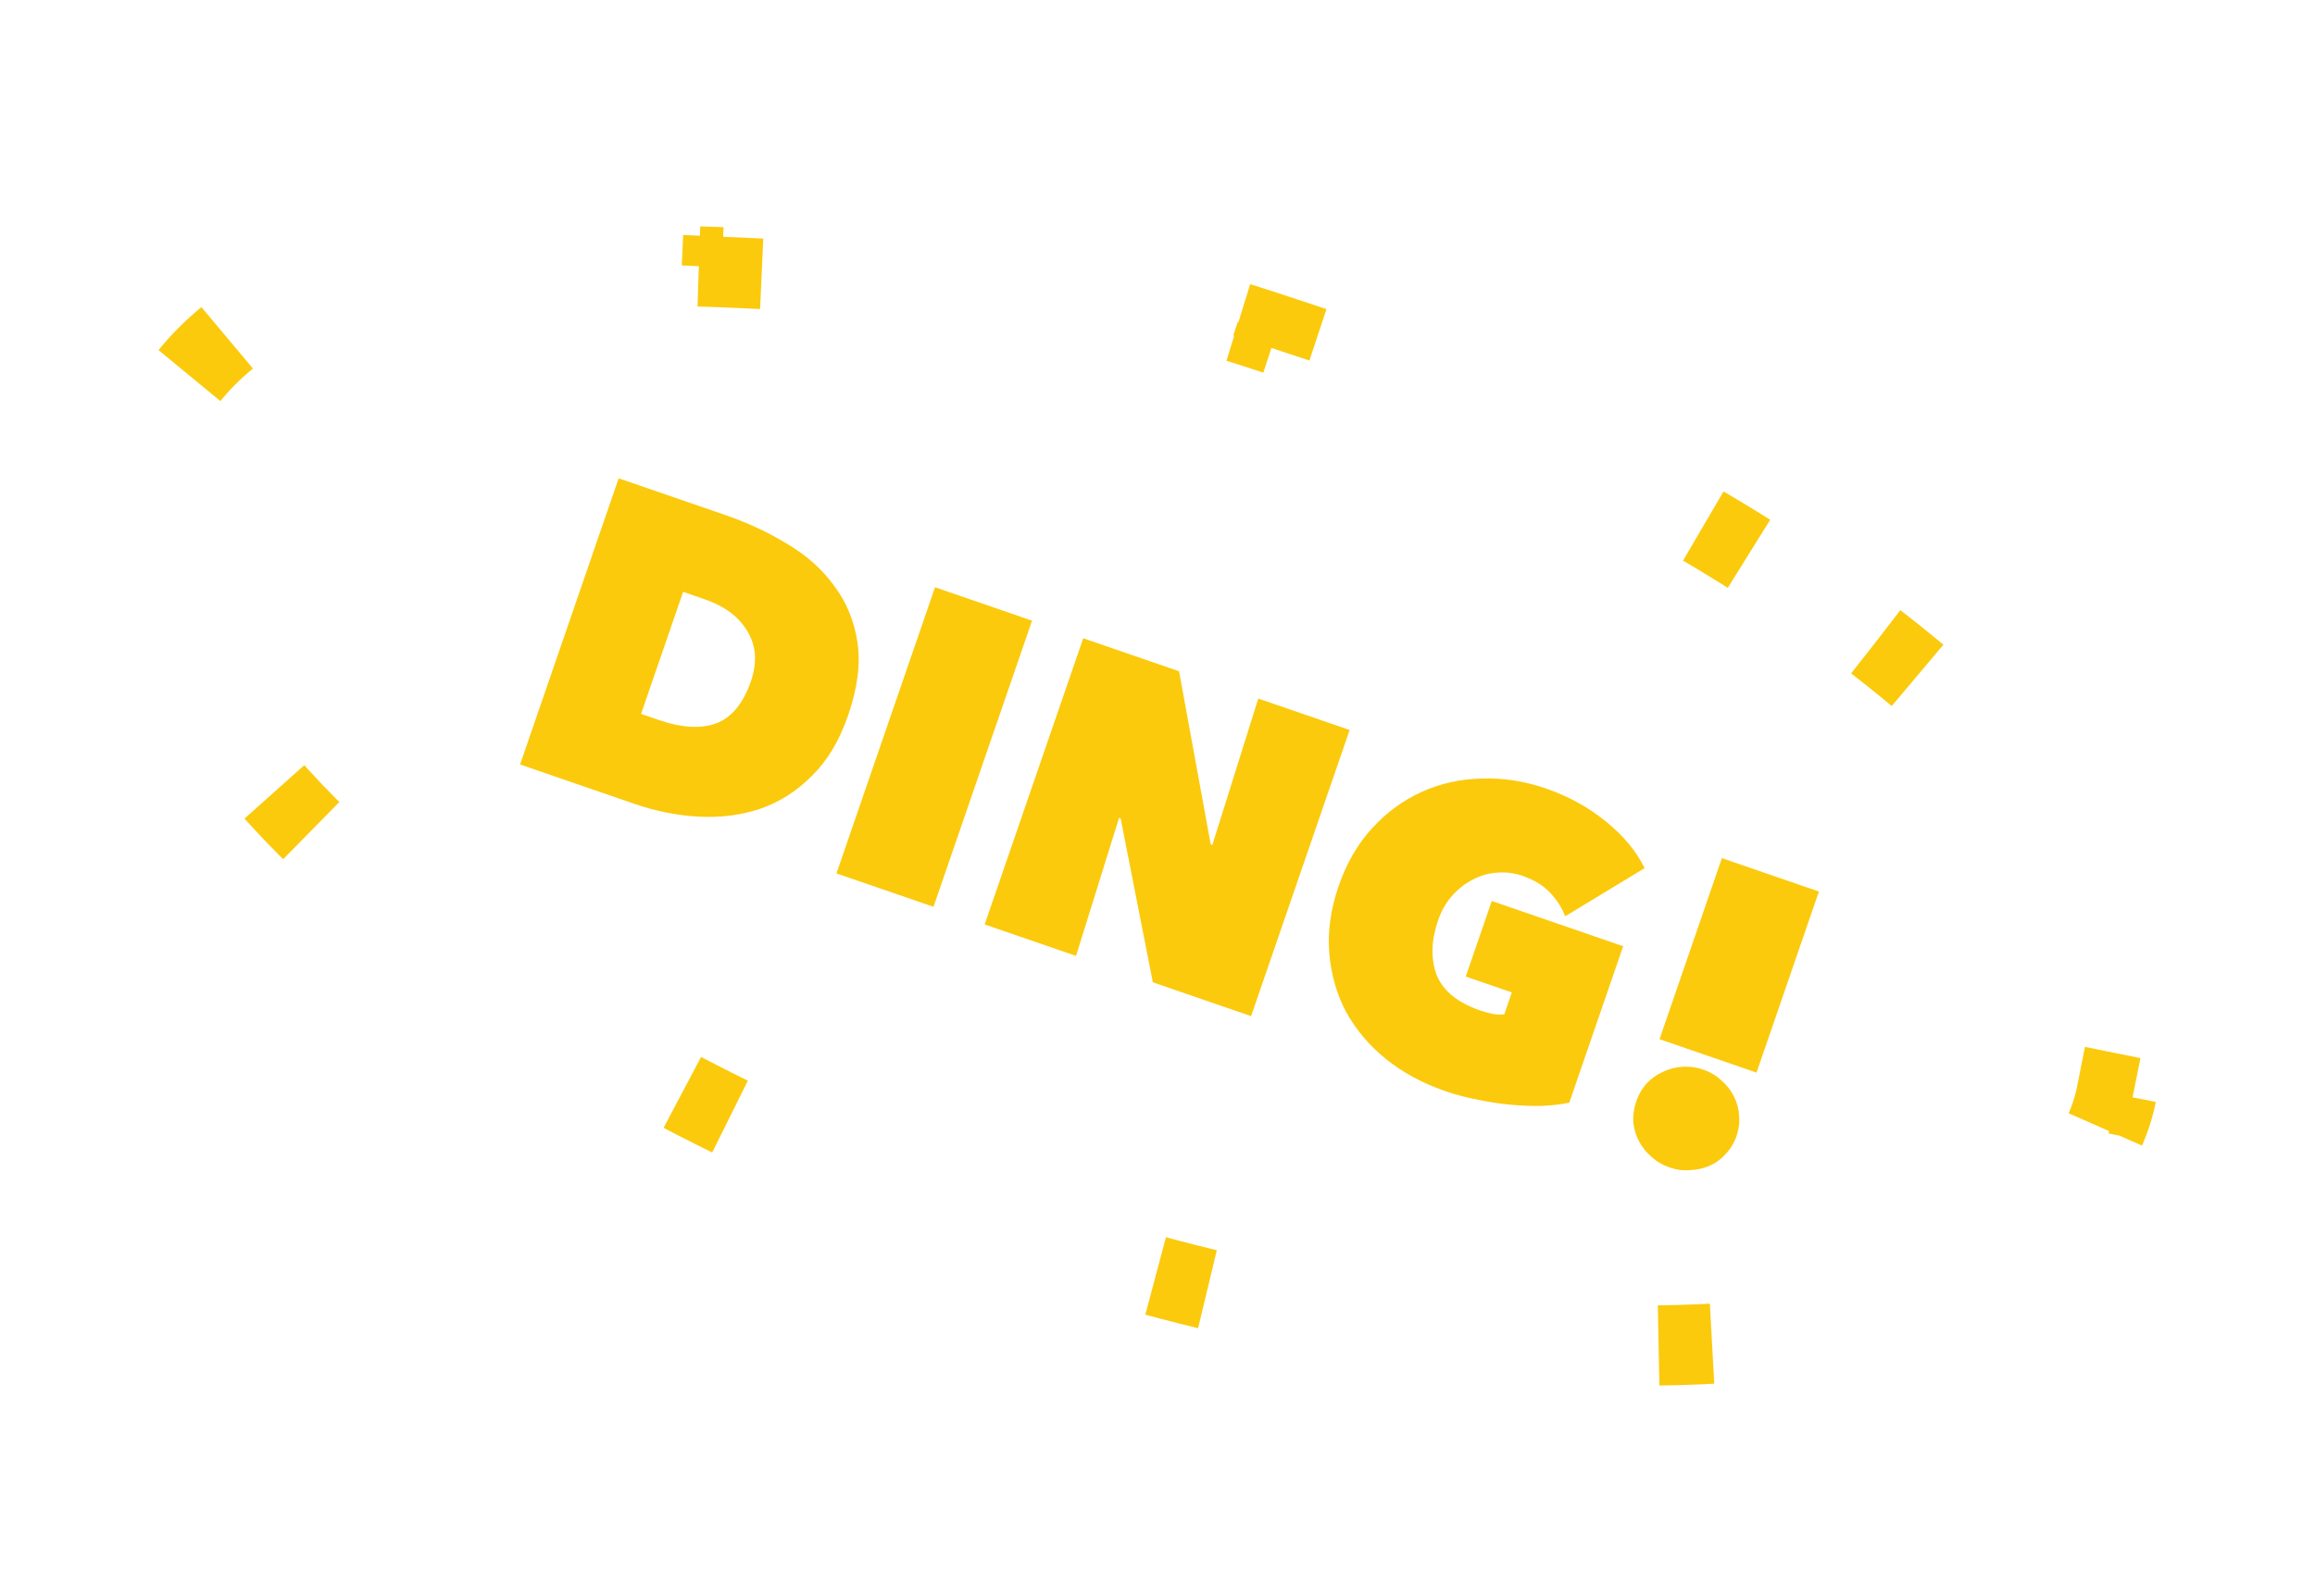 <svg width="58" height="40" viewBox="0 0 58 40" fill="none" xmlns="http://www.w3.org/2000/svg">
<path d="M13.03 19.158L15.5 11.987L18.174 12.908C18.741 13.103 19.261 13.347 19.735 13.638C20.218 13.925 20.607 14.275 20.904 14.687C21.209 15.094 21.402 15.564 21.483 16.098C21.563 16.632 21.485 17.243 21.247 17.932C21.031 18.56 20.729 19.064 20.342 19.444C19.961 19.827 19.53 20.101 19.049 20.268C18.571 20.428 18.061 20.494 17.52 20.466C16.978 20.439 16.44 20.333 15.907 20.149L13.03 19.158ZM17.115 14.832L16.061 17.891L16.507 18.044C17.074 18.24 17.552 18.268 17.939 18.13C18.329 17.984 18.62 17.632 18.814 17.071C18.974 16.605 18.946 16.192 18.731 15.83C18.518 15.462 18.158 15.191 17.651 15.017L17.115 14.832ZM23.426 14.717L25.857 15.554L23.388 22.725L20.957 21.888L23.426 14.717ZM27.139 15.995L29.54 16.822L30.334 21.163L30.374 21.177L31.525 17.506L33.814 18.294L31.345 25.465L28.883 24.617L28.077 20.51L28.037 20.496L26.959 23.955L24.67 23.167L27.139 15.995ZM36.21 27.344C35.643 27.149 35.146 26.88 34.72 26.537C34.301 26.196 33.969 25.802 33.722 25.355C33.485 24.903 33.346 24.409 33.303 23.874C33.261 23.338 33.339 22.783 33.537 22.209C33.734 21.635 34.015 21.15 34.378 20.754C34.741 20.358 35.155 20.055 35.62 19.845C36.085 19.635 36.584 19.523 37.117 19.511C37.653 19.491 38.191 19.574 38.731 19.76C39.291 19.953 39.79 20.227 40.227 20.581C40.67 20.938 40.996 21.33 41.204 21.756L39.214 22.963C39.126 22.736 38.998 22.538 38.83 22.366C38.665 22.189 38.434 22.049 38.137 21.946C37.941 21.879 37.734 21.853 37.517 21.869C37.309 21.881 37.109 21.936 36.916 22.036C36.725 22.129 36.551 22.262 36.394 22.434C36.236 22.606 36.114 22.817 36.029 23.067C35.856 23.567 35.844 24.02 35.991 24.425C36.148 24.827 36.513 25.126 37.087 25.324C37.188 25.359 37.295 25.388 37.408 25.412C37.523 25.428 37.617 25.431 37.689 25.418L37.877 24.871L36.723 24.473L37.375 22.579L40.667 23.713L39.317 27.633C39.113 27.676 38.885 27.703 38.632 27.714C38.388 27.72 38.13 27.711 37.86 27.686C37.596 27.663 37.323 27.622 37.041 27.563C36.757 27.51 36.48 27.437 36.21 27.344ZM41.83 29.257C41.655 29.197 41.501 29.106 41.369 28.985C41.241 28.873 41.139 28.743 41.061 28.596C40.983 28.448 40.937 28.288 40.92 28.117C40.91 27.947 40.936 27.775 40.996 27.599C41.054 27.43 41.14 27.282 41.252 27.154C41.37 27.029 41.505 26.932 41.657 26.864C41.812 26.788 41.974 26.746 42.143 26.736C42.322 26.722 42.499 26.745 42.674 26.806C42.85 26.866 43 26.956 43.126 27.075C43.26 27.189 43.365 27.323 43.44 27.477C43.518 27.625 43.561 27.784 43.571 27.953C43.587 28.125 43.566 28.295 43.508 28.464C43.448 28.64 43.358 28.79 43.24 28.915C43.128 29.043 42.996 29.141 42.844 29.209C42.692 29.278 42.528 29.316 42.351 29.323C42.18 29.34 42.006 29.318 41.83 29.257ZM43.14 21.505L45.571 22.342L44.008 26.88L41.578 26.043L43.14 21.505Z" fill="#FBCA0C"/>
<path d="M46.998 16.086C51.967 19.92 54.71 24.141 54.011 27.618L53.026 27.42C52.989 27.607 52.939 27.791 52.876 27.973C52.814 28.154 52.74 28.33 52.654 28.501L53.552 28.951C51.962 32.121 47.201 33.758 40.925 33.72L40.932 32.716C40.481 32.713 40.023 32.702 39.556 32.681L39.511 33.684C35.33 33.5 30.571 32.616 25.677 30.994L25.993 30.041C25.773 29.968 25.553 29.894 25.333 29.818C25.112 29.742 24.893 29.665 24.675 29.587L24.337 30.533C19.482 28.797 15.188 26.564 11.779 24.135L12.362 23.317C11.982 23.046 11.613 22.772 11.257 22.497L10.643 23.292C5.675 19.459 2.931 15.237 3.63 11.76L4.615 11.958C4.652 11.771 4.702 11.587 4.765 11.405C4.827 11.224 4.901 11.048 4.987 10.877L4.089 10.427C5.679 7.257 10.44 5.62 16.715 5.658L16.709 6.662C17.16 6.665 17.619 6.677 18.085 6.697L18.13 5.694C22.311 5.878 27.07 6.762 31.964 8.384L31.648 9.337C31.868 9.41 32.088 9.484 32.308 9.56C32.529 9.636 32.748 9.713 32.966 9.791L33.304 8.845C38.159 10.581 42.453 12.814 45.862 15.243L45.279 16.061C45.659 16.332 46.028 16.606 46.384 16.881L46.998 16.086Z" stroke="#FBCA0C" stroke-width="2.009" stroke-dasharray="1.34 13.39"/>
</svg>
